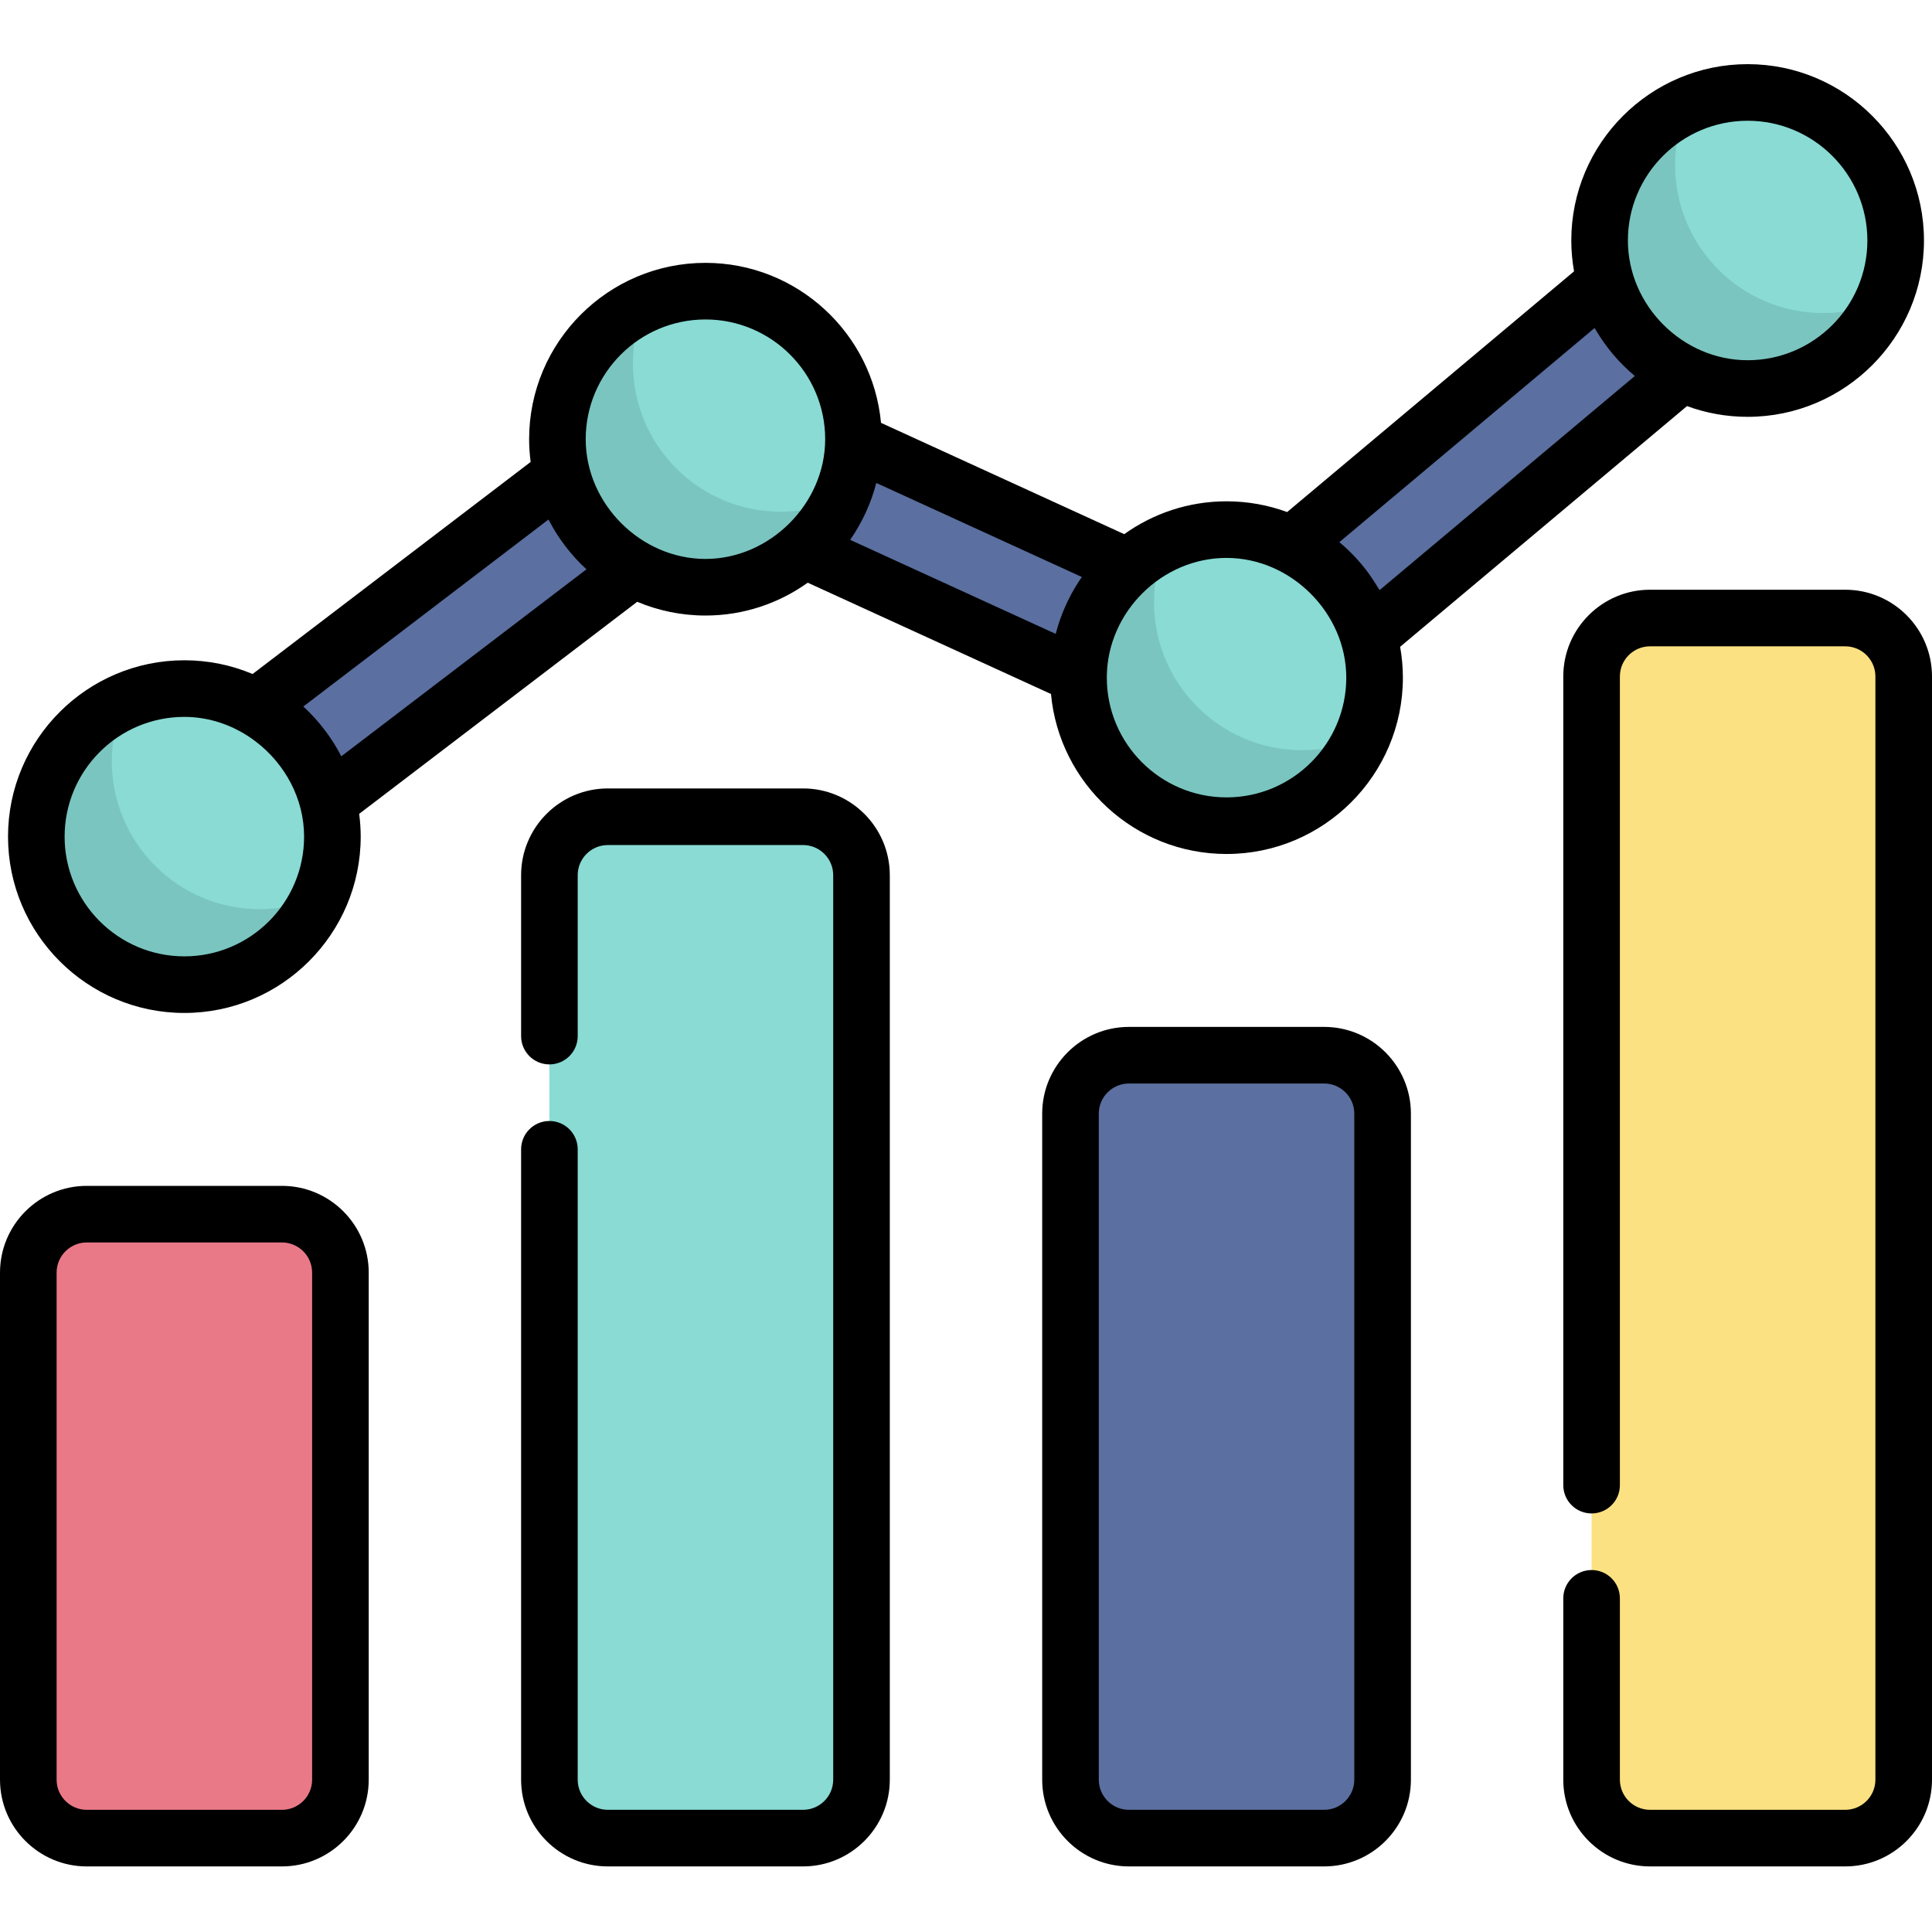<svg height="512pt" viewBox="0 -17 512 512" width="512pt" xmlns="http://www.w3.org/2000/svg"><path d="m48.867 220.512c-4.758 0-9.465-2.145-12.57-6.219-5.293-6.938-3.957-16.852 2.98-22.145l138.094-105.32c4.641-3.539 10.848-4.23 16.156-1.805l129.016 59.039 130.445-109.434c6.688-5.609 16.652-4.734 22.258 1.949 5.609 6.684 4.734 16.648-1.949 22.258l-138.094 115.852c-4.672 3.918-11.184 4.801-16.727 2.262l-129.48-59.25-130.559 99.574c-2.859 2.184-6.23 3.238-9.57 3.238zm0 0" fill="#5b6fa0"/><path d="m74.723 304.766h-51.734c-8.555 0-15.488 6.938-15.488 15.492v134.375c0 8.555 6.934 15.488 15.488 15.488h51.734c8.555 0 15.492-6.934 15.492-15.488v-134.375c0-8.555-6.938-15.492-15.492-15.492zm0 0" fill="#ea7988"/><path d="m212.82 199.445h-51.734c-8.555 0-15.488 6.938-15.488 15.492v239.695c0 8.555 6.934 15.488 15.488 15.488h51.734c8.555 0 15.488-6.934 15.488-15.488v-239.695c0-8.555-6.934-15.492-15.488-15.492zm0 0" fill="#89dbd4"/><path d="m350.914 262.641h-51.734c-8.555 0-15.488 6.934-15.488 15.488v176.504c0 8.555 6.934 15.488 15.488 15.488h51.734c8.555 0 15.492-6.934 15.492-15.488v-176.504c0-8.555-6.938-15.488-15.492-15.488zm0 0" fill="#5b6fa0"/><path d="m489.012 146.785h-51.734c-8.555 0-15.492 6.938-15.492 15.492v292.355c0 8.555 6.938 15.488 15.492 15.488h51.734c8.555 0 15.488-6.934 15.488-15.488v-292.359c0-8.551-6.934-15.488-15.488-15.488zm0 0" fill="#fce182"/><path d="m88.09 204.711c0 21.668-17.566 39.234-39.234 39.234-21.664 0-39.23-17.566-39.23-39.234 0-21.668 17.566-39.23 39.23-39.23 21.668 0 39.234 17.562 39.234 39.23zm0 0" fill="#89dbd4"/><path d="m68.855 223.945c-21.664 0-39.23-17.566-39.23-39.234 0-5.652 1.203-11.02 3.355-15.875-13.754 6.098-23.355 19.859-23.355 35.875 0 21.668 17.566 39.234 39.23 39.234 16.016 0 29.781-9.602 35.879-23.355-4.855 2.148-10.223 3.355-15.879 3.355zm0 0" fill="#7ac5bf"/><path d="m226.184 99.391c0 21.668-17.562 39.23-39.23 39.23s-39.23-17.562-39.23-39.23 17.562-39.23 39.23-39.23 39.23 17.562 39.23 39.23zm0 0" fill="#89dbd4"/><path d="m206.953 118.621c-21.668 0-39.23-17.562-39.23-39.23 0-5.652 1.203-11.02 3.355-15.875-13.758 6.098-23.355 19.863-23.355 35.875 0 21.668 17.562 39.23 39.23 39.23 16.016 0 29.777-9.598 35.875-23.355-4.855 2.152-10.223 3.355-15.875 3.355zm0 0" fill="#7ac5bf"/><path d="m364.281 162.586c0 21.664-17.566 39.23-39.234 39.23s-39.23-17.566-39.23-39.23c0-21.668 17.562-39.234 39.23-39.234s39.234 17.566 39.234 39.234zm0 0" fill="#89dbd4"/><path d="m345.047 181.816c-21.664 0-39.23-17.566-39.23-39.23 0-5.652 1.203-11.023 3.355-15.875-13.758 6.094-23.355 19.859-23.355 35.875 0 21.668 17.566 39.23 39.23 39.23 16.016 0 29.781-9.602 35.879-23.355-4.855 2.148-10.227 3.355-15.879 3.355zm0 0" fill="#7ac5bf"/><path d="m502.375 46.73c0 21.668-17.562 39.234-39.23 39.234s-39.234-17.566-39.234-39.234 17.566-39.23 39.234-39.23 39.23 17.562 39.23 39.23zm0 0" fill="#89dbd4"/><path d="m483.145 65.965c-21.668 0-39.234-17.566-39.234-39.234 0-5.652 1.207-11.02 3.359-15.875-13.758 6.094-23.359 19.859-23.359 35.875 0 21.668 17.566 39.234 39.234 39.234 16.016 0 29.777-9.602 35.875-23.359-4.855 2.152-10.223 3.359-15.875 3.359zm0 0" fill="#7ac5bf"/><path d="m74.723 297.266h-51.734c-12.676 0-22.988 10.312-22.988 22.992v134.375c0 12.676 10.312 22.988 22.988 22.988h51.734c12.68 0 22.992-10.312 22.992-22.988v-134.375c0-12.68-10.312-22.992-22.992-22.992zm7.992 157.367c0 4.402-3.586 7.988-7.992 7.988h-51.734c-4.402 0-7.988-3.586-7.988-7.988v-134.375c0-4.406 3.586-7.992 7.988-7.992h51.734c4.406 0 7.992 3.586 7.992 7.992zm0 0"/><path d="m212.82 191.945h-51.734c-12.676 0-22.988 10.312-22.988 22.988v42.645c0 4.141 3.355 7.5 7.5 7.5 4.141 0 7.5-3.359 7.5-7.5v-42.645c0-4.402 3.582-7.988 7.988-7.988h51.734c4.406 0 7.988 3.586 7.988 7.988v239.699c0 4.402-3.582 7.988-7.988 7.988h-51.734c-4.406 0-7.988-3.586-7.988-7.988v-167.055c0-4.141-3.359-7.5-7.5-7.5-4.145 0-7.5 3.359-7.5 7.5v167.055c0 12.676 10.312 22.988 22.988 22.988h51.734c12.676 0 22.988-10.312 22.988-22.988v-239.695c0-12.68-10.312-22.992-22.988-22.992zm0 0"/><path d="m350.914 255.141h-51.734c-12.676 0-22.988 10.312-22.988 22.988v176.504c0 12.676 10.312 22.988 22.988 22.988h51.734c12.68 0 22.992-10.312 22.992-22.988v-176.504c0-12.676-10.312-22.988-22.992-22.988zm7.992 199.492c0 4.402-3.586 7.988-7.992 7.988h-51.734c-4.406 0-7.988-3.586-7.988-7.988v-176.504c0-4.406 3.582-7.988 7.988-7.988h51.734c4.406 0 7.992 3.582 7.992 7.988zm0 0"/><path d="m489.012 139.285h-51.734c-12.676 0-22.992 10.312-22.992 22.988v214.305c0 4.141 3.359 7.5 7.5 7.5 4.145 0 7.5-3.359 7.5-7.5v-214.305c0-4.406 3.586-7.988 7.992-7.988h51.734c4.402 0 7.988 3.582 7.988 7.988v292.359c0 4.402-3.586 7.988-7.988 7.988h-51.734c-4.406 0-7.992-3.586-7.992-7.988v-48.055c0-4.141-3.355-7.5-7.5-7.5-4.141 0-7.5 3.359-7.5 7.5v48.055c0 12.676 10.316 22.988 22.992 22.988h51.734c12.676 0 22.988-10.312 22.988-22.988v-292.359c0-12.676-10.312-22.988-22.988-22.988zm0 0"/><path d="m48.855 157.98c-25.766 0-46.73 20.965-46.73 46.73 0 25.77 20.965 46.734 46.73 46.734 25.77 0 46.734-20.965 46.734-46.734 0-2.047-.148-4.055-.402-6.031l73.684-56.199c5.562 2.344 11.676 3.645 18.082 3.645 10.102 0 19.457-3.234 27.109-8.703l64.461 29.496c2.195 23.742 22.219 42.398 46.523 42.398 25.77 0 46.734-20.965 46.734-46.73 0-2.793-.262-5.523-.73-8.18l76.027-63.789c5.012 1.844 10.426 2.848 16.066 2.848 25.766 0 46.73-20.965 46.73-46.734 0-25.766-20.965-46.73-46.73-46.73-25.77 0-46.734 20.965-46.734 46.73 0 2.793.262 5.523.73 8.18l-76.031 63.789c-5.008-1.84-10.422-2.848-16.062-2.848-10.102 0-19.457 3.234-27.109 8.707l-64.461-29.5c-2.195-23.742-22.215-42.398-46.523-42.398-25.77 0-46.73 20.965-46.73 46.73 0 2.047.145 4.059.402 6.035l-73.688 56.195c-5.566-2.344-11.672-3.641-18.082-3.641zm414.289-142.98c17.496 0 31.73 14.234 31.73 31.73 0 17.496-14.234 31.734-31.73 31.734-17.234 0-31.734-14.5-31.734-31.734 0-17.496 14.234-31.73 31.734-31.73zm-40.562 54.926c.125.219.262.43.391.645 2.711 4.566 6.199 8.668 10.277 12.07l-67.641 56.746c-.125-.219-2.176-3.477-3.18-4.816-2.18-2.906-4.691-5.562-7.488-7.898zm-129.262 92.191c.258-17.008 14.621-31.266 31.727-31.266 17.055 0 31.73 14.582 31.73 31.734 0 17.496-14.234 31.73-31.73 31.73s-31.73-14.234-31.73-31.73c0-.156 0-.312.004-.469zm-67.832-36.328c3.07-4.508 5.387-9.52 6.738-14.805l54.469 24.922c-2.773 3.996-4.941 8.434-6.359 13.09-.203.66-.391 1.324-.562 1.992l-54.469-24.922c.062-.09.121-.184.184-.277zm-38.535-58.129c17.496 0 31.73 14.234 31.73 31.73 0 17.094-14.664 31.734-31.73 31.734-17.074 0-31.734-14.562-31.734-31.734 0-17.496 14.234-31.73 31.734-31.73zm-41.598 53.02c.09.172.191.344.281.516 2.508 4.742 5.832 9.055 9.789 12.676l-64.973 49.555c-1.203-2.344-2.617-4.594-4.195-6.699-1.75-2.336-3.711-4.516-5.875-6.496zm-77.59 58.824c7.699 5.859 12.824 15.086 12.824 25.207 0 17.5-14.234 31.734-31.734 31.734-17.496 0-31.73-14.234-31.73-31.734 0-17.496 14.234-31.73 31.73-31.73 6.977 0 13.566 2.449 18.91 6.523zm0 0"/></svg>
